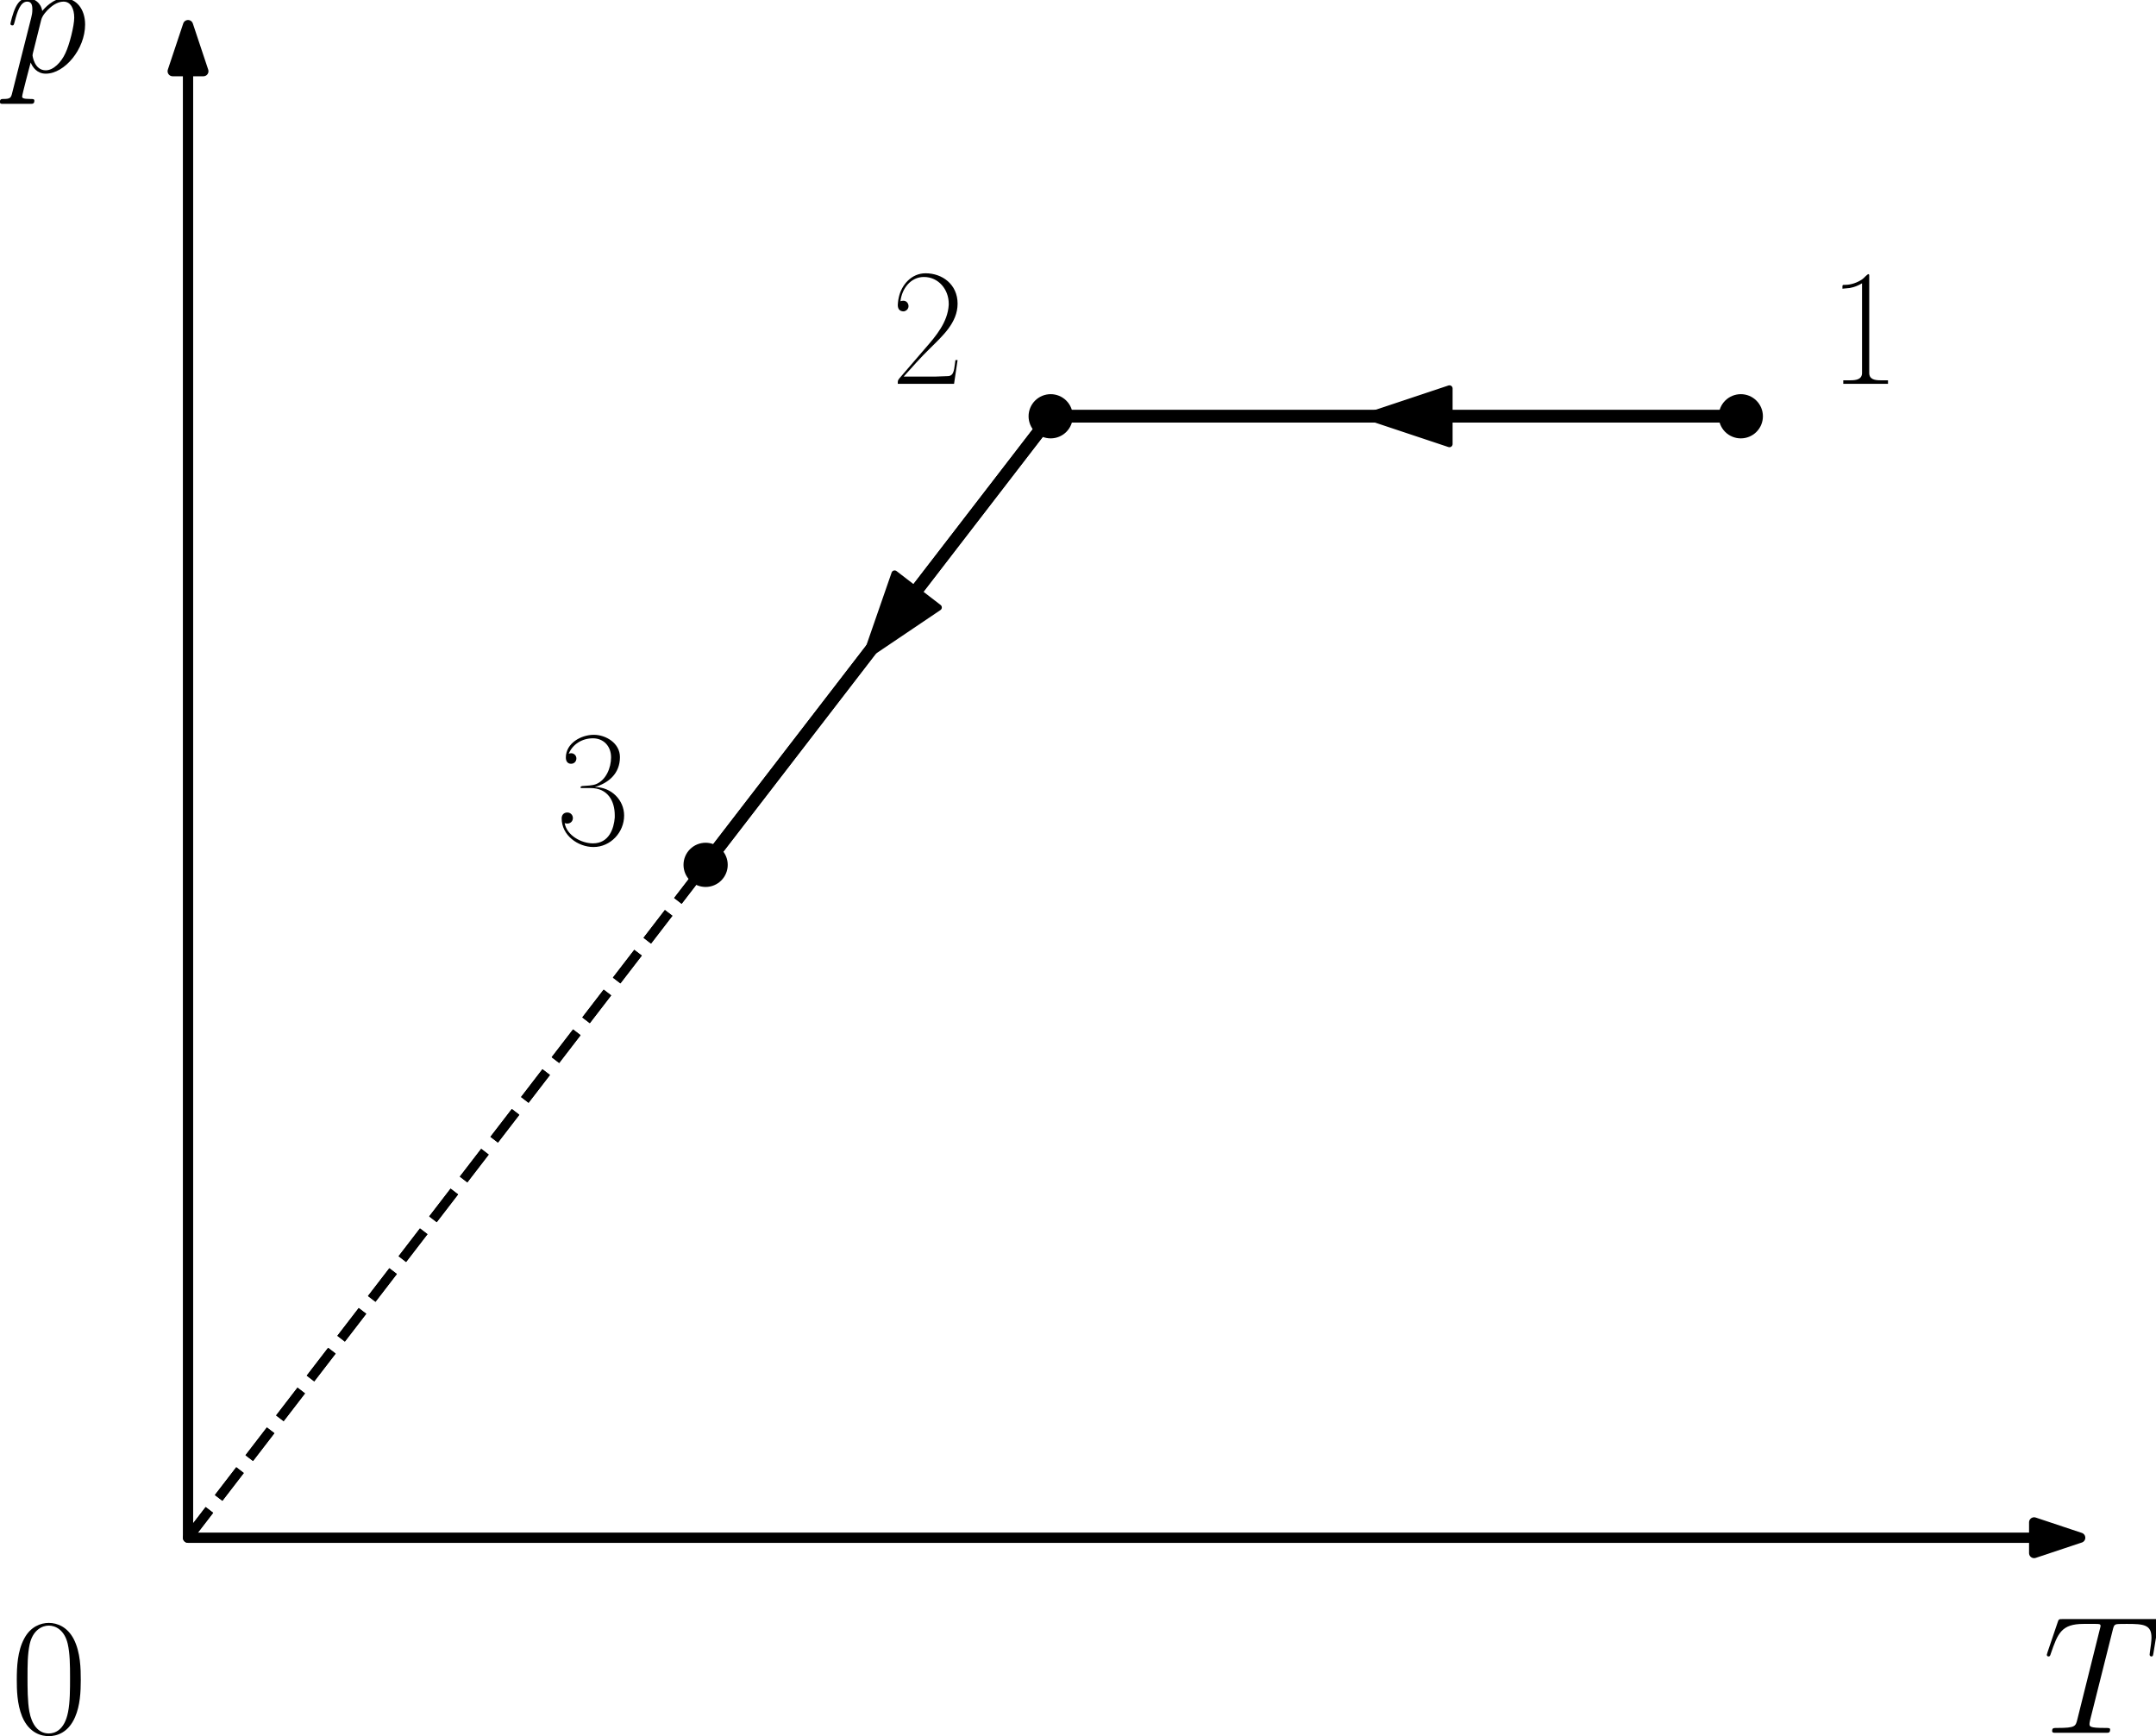 <?xml version="1.0" encoding="UTF-8" standalone="no"?>
<svg
   width="341.336pt"
   height="274.852pt"
   viewBox="0 0 341.336 274.852"
   version="1.1"
   id="svg18"
   sodipodi:docname="85t.svg"
   xmlns:inkscape="http://www.inkscape.org/namespaces/inkscape"
   xmlns:sodipodi="http://sodipodi.sourceforge.net/DTD/sodipodi-0.dtd"
   xmlns:xlink="http://www.w3.org/1999/xlink"
   xmlns="http://www.w3.org/2000/svg"
   xmlns:svg="http://www.w3.org/2000/svg"
   xmlns:rdf="http://www.w3.org/1999/02/22-rdf-syntax-ns#"
   xmlns:cc="http://creativecommons.org/ns#"
   xmlns:dc="http://purl.org/dc/elements/1.1/">
  <sodipodi:namedview
     id="namedview18"
     pagecolor="#ffffff"
     bordercolor="#000000"
     borderopacity="0.25"
     inkscape:showpageshadow="2"
     inkscape:pageopacity="0.0"
     inkscape:pagecheckerboard="0"
     inkscape:deskcolor="#d1d1d1"
     inkscape:document-units="pt" />
  <defs
     id="defs1">
    <style
       type="text/css"
       id="style1">*{stroke-linejoin: round; stroke-linecap: butt}</style>
  </defs>
  <g
     id="figure_1"
     transform="translate(-6.399,-15.329)">
    <g
       id="axes_1">
      <g
         id="matplotlib.axis_1" />
      <g
         id="matplotlib.axis_2" />
      <g
         id="line2d_1">
        <path
           d="m 282.002,81.233 h -1.104 -1.104 -1.104 -1.104 -1.104 -1.104 -1.104 -1.104 -1.104 -1.104 -1.104 -1.104 -1.104 -1.104 -1.104 -1.104 -1.104 -1.104 -1.104 -1.104 -1.104 -1.104 -1.104 -1.104 -1.104 -1.104 -1.104 -1.104 -1.104 -1.104 -1.104 -1.104 -1.104 -1.104 -1.104 -1.104 -1.104 -1.104 -1.104 -1.104 -1.104 -1.104 -1.104 -1.104 -1.104 -1.104 -1.104 -1.104 -1.104 -1.104 -1.104 -1.104 -1.104 -1.104 -1.104 -1.104 -1.104 -1.104 -1.104 -1.104 -1.104 -1.104 -1.104 -1.104 -1.104 -1.104 -1.104 -1.104 -1.104 -1.104 -1.104 -1.104 -1.104 -1.104 -1.104 -1.104 -1.104 -1.104 -1.104 -1.104 -1.104 -1.104 -1.104 -1.104 -1.104 -1.104 -1.104 -1.104 -1.104 -1.104 -1.104 -1.104 -1.104 -1.104 -1.104 -1.104 -1.104 -1.104 -1.104"
           clip-path="url(#p71a5964e60)"
           style="fill:none;stroke:#000000;stroke-width:2;stroke-linecap:square"
           id="path3" />
      </g>
      <g
         id="line2d_2">
        <path
           d="m 282.002,81.233 h -1.104 -1.104 -1.104 -1.104 -1.104 -1.104 -1.104 -1.104 -1.104 -1.104 -1.104 -1.104 -1.104 -1.104 -1.104 -1.104 -1.104 -1.104 -1.104 -1.104 -1.104 -1.104 -1.104 -1.104 -1.104 -1.104 -1.104 -1.104 -1.104 -1.104 -1.104 -1.104 -1.104 -1.104 -1.104 -1.104 -1.104 -1.104 -1.104 -1.104 -1.104 -1.104 -1.104 -1.104 -1.104 -1.104 -1.104 -1.104 -1.104 -1.104 -1.104 -1.104 -1.104 -1.104 -1.104 -1.104 -1.104 -1.104 -1.104 -1.104 -1.104 -1.104 -1.104 -1.104 -1.104 -1.104 -1.104 -1.104 -1.104 -1.104 -1.104 -1.104 -1.104 -1.104 -1.104 -1.104 -1.104 -1.104 -1.104 -1.104 -1.104 -1.104 -1.104 -1.104 -1.104 -1.104 -1.104 -1.104 -1.104 -1.104 -1.104 -1.104 -1.104 -1.104 -1.104 -1.104 -1.104 -1.104 -1.104"
           clip-path="url(#p71a5964e60)"
           style="fill:none;stroke:#000000;stroke-width:2;stroke-linecap:square"
           id="path4" />
      </g>
      <g
         id="line2d_3">
        <path
           d="M 282.002,81.233"
           clip-path="url(#p71a5964e60)"
           style="fill:none;stroke:#000000;stroke-width:1.5;stroke-linecap:square"
           id="path5" />
        <defs
           id="defs5">
          <path
             id="me09cfaf232"
             d="M 0,3 C 0.796,3 1.559,2.684 2.121,2.121 2.684,1.559 3,0.796 3,0 3,-0.796 2.684,-1.559 2.121,-2.121 1.559,-2.684 0.796,-3 0,-3 -0.796,-3 -1.559,-2.684 -2.121,-2.121 -2.684,-1.559 -3,-0.796 -3,0 -3,0.796 -2.684,1.559 -2.121,2.121 -1.559,2.684 -0.796,3 0,3 Z"
             style="stroke:#000000" />
        </defs>
        <g
           clip-path="url(#p71a5964e60)"
           id="g5">
          <use
             xlink:href="#me09cfaf232"
             x="282.002"
             y="81.233"
             style="stroke:#000000"
             id="use5" />
        </g>
      </g>
      <g
         id="line2d_4">
        <path
           d="M 172.742,81.233"
           clip-path="url(#p71a5964e60)"
           style="fill:none;stroke:#000000;stroke-width:1.5;stroke-linecap:square"
           id="path6" />
        <g
           clip-path="url(#p71a5964e60)"
           id="g6">
          <use
             xlink:href="#me09cfaf232"
             x="172.742"
             y="81.233"
             style="stroke:#000000"
             id="use6" />
        </g>
      </g>
      <g
         id="line2d_5">
        <path
           d="m 172.742,81.233 -0.552,0.717 -0.552,0.717 -0.552,0.717 -0.552,0.717 -0.552,0.717 -0.552,0.717 -0.552,0.717 -0.552,0.717 -0.552,0.717 -0.552,0.717 -0.552,0.717 -0.552,0.717 -0.552,0.717 -0.552,0.717 -0.552,0.717 -0.552,0.717 -0.552,0.717 -0.552,0.717 -0.552,0.717 -0.552,0.717 -0.552,0.717 -0.552,0.717 -0.552,0.717 -0.552,0.717 -0.552,0.717 -0.552,0.717 -0.552,0.717 -0.552,0.717 -0.552,0.717 -0.552,0.717 -0.552,0.717 -0.552,0.717 -0.552,0.717 -0.552,0.717 -0.552,0.717 -0.552,0.717 -0.552,0.717 -0.552,0.717 -0.552,0.717 -0.552,0.717 -0.552,0.717 -0.552,0.717 -0.552,0.717 -0.552,0.717 -0.552,0.717 -0.552,0.717 -0.552,0.717 -0.552,0.717 -0.552,0.717 -0.552,0.717 -0.552,0.717 -0.552,0.717 -0.552,0.717 -0.552,0.717 -0.552,0.717 -0.552,0.717 -0.552,0.717 -0.552,0.717 -0.552,0.717 -0.552,0.717 -0.552,0.717 -0.552,0.717 -0.552,0.717 -0.552,0.717 -0.552,0.717 -0.552,0.717 -0.552,0.717 -0.552,0.717 -0.552,0.717 -0.552,0.717 -0.552,0.717 -0.552,0.717 -0.552,0.717 -0.552,0.717 -0.552,0.717 -0.552,0.717 -0.552,0.717 -0.552,0.717 -0.552,0.717 -0.552,0.717 -0.552,0.717 -0.552,0.717 -0.552,0.717 -0.552,0.717 -0.552,0.717 -0.552,0.717 -0.552,0.717 -0.552,0.717 -0.552,0.717 -0.552,0.717 -0.552,0.717 -0.552,0.717 -0.552,0.717 -0.552,0.717 -0.552,0.717 -0.552,0.717 -0.552,0.717 -0.552,0.717 -0.552,0.717"
           clip-path="url(#p71a5964e60)"
           style="fill:none;stroke:#000000;stroke-width:2;stroke-linecap:square"
           id="path7" />
      </g>
      <g
         id="line2d_6">
        <path
           d="m 172.742,81.233 -0.552,0.717 -0.552,0.717 -0.552,0.717 -0.552,0.717 -0.552,0.717 -0.552,0.717 -0.552,0.717 -0.552,0.717 -0.552,0.717 -0.552,0.717 -0.552,0.717 -0.552,0.717 -0.552,0.717 -0.552,0.717 -0.552,0.717 -0.552,0.717 -0.552,0.717 -0.552,0.717 -0.552,0.717 -0.552,0.717 -0.552,0.717 -0.552,0.717 -0.552,0.717 -0.552,0.717 -0.552,0.717 -0.552,0.717 -0.552,0.717 -0.552,0.717 -0.552,0.717 -0.552,0.717 -0.552,0.717 -0.552,0.717 -0.552,0.717 -0.552,0.717 -0.552,0.717 -0.552,0.717 -0.552,0.717 -0.552,0.717 -0.552,0.717 -0.552,0.717 -0.552,0.717 -0.552,0.717 -0.552,0.717 -0.552,0.717 -0.552,0.717 -0.552,0.717 -0.552,0.717 -0.552,0.717 -0.552,0.717 -0.552,0.717 -0.552,0.717 -0.552,0.717 -0.552,0.717 -0.552,0.717 -0.552,0.717 -0.552,0.717 -0.552,0.717 -0.552,0.717 -0.552,0.717 -0.552,0.717 -0.552,0.717 -0.552,0.717 -0.552,0.717 -0.552,0.717 -0.552,0.717 -0.552,0.717 -0.552,0.717 -0.552,0.717 -0.552,0.717 -0.552,0.717 -0.552,0.717 -0.552,0.717 -0.552,0.717 -0.552,0.717 -0.552,0.717 -0.552,0.717 -0.552,0.717 -0.552,0.717 -0.552,0.717 -0.552,0.717 -0.552,0.717 -0.552,0.717 -0.552,0.717 -0.552,0.717 -0.552,0.717 -0.552,0.717 -0.552,0.717 -0.552,0.717 -0.552,0.717 -0.552,0.717 -0.552,0.717 -0.552,0.717 -0.552,0.717 -0.552,0.717 -0.552,0.717 -0.552,0.717 -0.552,0.717 -0.552,0.717 -0.552,0.717"
           clip-path="url(#p71a5964e60)"
           style="fill:none;stroke:#000000;stroke-width:2;stroke-linecap:square"
           id="path8" />
      </g>
      <g
         id="line2d_7">
        <path
           d="M 36.167,258.78 172.742,81.233"
           clip-path="url(#p71a5964e60)"
           style="fill:none;stroke:#000000;stroke-width:1.5;stroke-dasharray:5.55, 2.4;stroke-dashoffset:0"
           id="path9" />
      </g>
      <g
         id="line2d_8">
        <path
           d="M 36.167,258.78 118.112,152.252"
           clip-path="url(#p71a5964e60)"
           style="fill:none;stroke:#000000;stroke-width:1.5;stroke-dasharray:5.55, 2.4;stroke-dashoffset:0"
           id="path10" />
      </g>
      <g
         id="line2d_9">
        <g
           clip-path="url(#p71a5964e60)"
           id="g10">
          <use
             xlink:href="#me09cfaf232"
             x="118.112"
             y="152.252"
             style="stroke:#000000"
             id="use10" />
        </g>
      </g>
      <g
         id="patch_3">
        <path
           d="m 224.817,81.233 q -1.862,0 -2.143,0"
           clip-path="url(#p71a5964e60)"
           style="fill:none;stroke:#000000;stroke-linecap:round"
           id="path11" />
        <path
           d="m 235.874,85.633 -13.2,-4.4 13.2,-4.4 z"
           clip-path="url(#p71a5964e60)"
           style="stroke:#000000;stroke-linecap:round"
           id="path12" />
      </g>
      <g
         id="text_1">
        <!-- 1 -->
        <g
           transform="matrix(0.26,0,0,-0.26,295.573,76.097)"
           id="g12">
          <defs
             id="defs12">
            <path
               id="SFRM3583-31"
               d="m 608,3635 c 90,13 186,13 275,26 173,32 327,90 474,180 V 416 c 0,-243 -218,-281 -442,-281 -96,0 -192,0 -275,0 V 0 h 1709 v 135 c -90,0 -186,0 -282,0 -230,0 -435,38 -435,281 v 3724 c 0,19 -6,52 -26,52 -51,0 -160,-136 -230,-188 -192,-138 -442,-222 -666,-222 h -38 c -38,0 -64,-6 -64,-51 z"
               transform="scale(0.016)" />
          </defs>
          <use
             xlink:href="#SFRM3583-31"
             transform="scale(0.996)"
             id="use12" />
        </g>
      </g>
      <g
         id="text_2">
        <!-- 2 -->
        <g
           transform="matrix(0.26,0,0,-0.26,147.343,76.097)"
           id="g13">
          <defs
             id="defs13">
            <path
               id="SFRM3583-32"
               d="m 390,3156 c 52,471 384,927 896,927 557,0 948,-477 948,-1017 v -52 C 2195,2357 1754,1835 1344,1365 L 352,213 C 320,168 288,142 288,64 V 0 h 2150 l 135,907 h -83 c -52,-297 -26,-612 -295,-612 -166,0 -333,-19 -499,-19 -96,0 -186,0 -275,0 H 512 c 326,361 653,736 1005,1077 473,471 1056,981 1056,1710 0,735 -583,1161 -1223,1161 -544,0 -921,-445 -1024,-921 l -19,-96 c -6,-59 -19,-129 -19,-193 0,-123 45,-246 230,-246 109,20 180,104 180,200 0,103 -77,207 -192,207 -39,0 -77,-4 -116,-19 z"
               transform="scale(0.016)" />
          </defs>
          <use
             xlink:href="#SFRM3583-32"
             transform="scale(0.996)"
             id="use13" />
        </g>
      </g>
      <g
         id="patch_4">
        <path
           d="m 143.931,118.687 q -0.711,0.924 -0.458,0.595"
           clip-path="url(#p71a5964e60)"
           style="fill:none;stroke:#000000;stroke-linecap:round"
           id="path13" />
        <path
           d="m 155.008,111.503 -11.536,7.78 4.561,-13.145 z"
           clip-path="url(#p71a5964e60)"
           style="stroke:#000000;stroke-linecap:round"
           id="path14" />
      </g>
      <g
         id="text_3">
        <!-- 3 -->
        <g
           transform="matrix(0.26,0,0,-0.26,94.338,149.164)"
           id="g14">
          <defs
             id="defs14">
            <path
               id="SFRM3583-33"
               d="m 506,3501 c 153,365 512,589 928,589 396,0 691,-292 691,-727 0,-402 -192,-870 -576,-1025 -83,-32 -167,-40 -256,-52 l -269,-20 c -26,-6 -64,-12 -64,-45 v -13 c 0,-19 26,-19 45,-19 h 339 c 666,0 922,-509 922,-1038 v -88 C 2234,644 2048,76 1434,76 979,76 429,387 352,851 c 32,-12 64,-19 96,-19 128,0 218,90 218,211 0,116 -90,212 -212,212 -121,0 -217,-77 -217,-225 0,-651 627,-1094 1216,-1094 653,0 1171,563 1171,1203 0,589 -486,1088 -1120,1088 506,150 960,501 960,1145 0,534 -538,852 -998,852 -487,0 -1069,-320 -1069,-870 0,-141 70,-237 198,-237 128,0 205,96 205,205 0,115 -96,198 -198,198 -32,0 -64,-6 -96,-19 z"
               transform="scale(0.016)" />
          </defs>
          <use
             xlink:href="#SFRM3583-33"
             transform="scale(0.996)"
             id="use14" />
        </g>
      </g>
      <g
         id="text_4">
        <!-- $T$ -->
        <g
           transform="matrix(0.26,0,0,-0.26,329.809,289.663)"
           id="g15">
          <defs
             id="defs15">
            <path
               id="CMMI12-54"
               d="m 2669,3910 c 38,154 51,211 147,237 51,13 262,13 397,13 640,0 941,-26 941,-526 0,-97 -26,-339 -64,-577 l -7,-77 c 0,-26 26,-64 64,-64 64,0 64,32 83,134 l 186,1134 c 13,59 13,72 13,91 0,70 -39,70 -167,70 H 762 c -148,0 -154,-6 -192,-121 L 179,3070 c -6,-14 -25,-84 -25,-90 0,-32 25,-64 64,-64 51,0 64,25 89,108 269,777 403,1136 1255,1136 h 428 c 154,0 218,0 218,-71 0,-20 0,-32 -32,-148 L 1318,499 C 1254,249 1242,185 563,185 403,185 358,185 358,64 358,0 429,0 461,0 621,0 787,0 947,0 h 999 c 160,0 332,0 492,0 71,0 135,0 135,121 0,64 -45,64 -211,64 -576,0 -576,58 -576,154 0,7 0,52 25,155 z"
               transform="scale(0.016)" />
          </defs>
          <use
             xlink:href="#CMMI12-54"
             transform="scale(0.996)"
             id="use15" />
        </g>
      </g>
      <g
         id="text_5">
        <!-- $p$ -->
        <g
           transform="matrix(0.26,0,0,-0.26,7.2,26.727)"
           id="g16">
          <defs
             id="defs16">
            <path
               id="CMMI12-70"
               d="m 275,-789 c -45,-191 -70,-242 -333,-242 -76,0 -140,0 -140,-121 0,-13 6,-64 76,-64 84,0 173,0 256,0 h 276 c 134,0 460,0 595,0 38,0 115,0 115,115 0,70 -45,70 -154,70 -294,0 -313,44 -313,94 0,76 288,1156 326,1301 71,-179 243,-428 576,-428 723,0 1504,939 1504,1878 0,587 -333,1002 -813,1002 -409,0 -755,-396 -825,-485 -51,319 -301,485 -557,485 -186,0 -333,-89 -454,-332 -116,-230 -205,-619 -205,-645 0,-25 25,-57 70,-57 51,0 58,6 96,153 96,377 218,754 474,754 147,0 198,-102 198,-292 0,-152 -19,-216 -45,-330 z m 1107,2782 c 45,178 224,364 327,453 70,64 281,243 525,243 281,0 409,-281 409,-613 C 2643,1769 2464,1047 2304,715 2144,370 1850,64 1555,64 c -435,0 -505,549 -505,575 0,19 12,70 19,102 z"
               transform="scale(0.016)" />
          </defs>
          <use
             xlink:href="#CMMI12-70"
             transform="scale(0.996)"
             id="use16" />
        </g>
      </g>
      <g
         id="text_6">
        <!-- $0$ -->
        <g
           transform="matrix(0.26,0,0,-0.26,8.05,289.663)"
           id="g17">
          <defs
             id="defs17">
            <path
               id="CMR17-30"
               d="m 2688,2025 c 0,391 -6,1055 -275,1566 -237,448 -615,607 -947,607 -308,0 -698,-140 -941,-601 C 269,3118 243,2524 243,2025 c 0,-364 7,-919 205,-1406 275,-658 768,-747 1018,-747 294,0 742,121 1004,728 192,442 218,959 218,1425 z M 1466,-26 c -410,0 -653,351 -743,838 -70,376 -70,926 -70,1284 0,492 0,901 83,1291 122,542 480,709 730,709 262,0 601,-173 723,-696 83,-364 89,-793 89,-1304 0,-416 0,-927 -76,-1304 C 2067,95 1690,-26 1466,-26 Z"
               transform="scale(0.016)" />
          </defs>
          <use
             xlink:href="#CMR17-30"
             transform="scale(0.996)"
             id="use17" />
        </g>
      </g>
      <g
         id="patch_5">
        <path
           d="m 335.744,258.78 -7.307,2.436 v -2.422 H 36.167 v -0.027 H 328.437 v -2.422 z"
           clip-path="url(#p71a5964e60)"
           style="stroke:#000000;stroke-width:1.6;stroke-linejoin:miter"
           id="path17" />
      </g>
      <g
         id="patch_6">
        <path
           d="m 36.167,19.296 2.436,7.307 H 36.18 V 258.78 h -0.027 V 26.603 h -2.422 z"
           clip-path="url(#p71a5964e60)"
           style="stroke:#000000;stroke-width:1.6;stroke-linejoin:miter"
           id="path18" />
      </g>
    </g>
  </g>
  <defs
     id="defs18">
    <clipPath
       id="p71a5964e60">
      <rect
         x="18.63"
         y="7.2"
         width="332.214"
         height="266.112"
         id="rect18" />
    </clipPath>
  </defs>
</svg>
